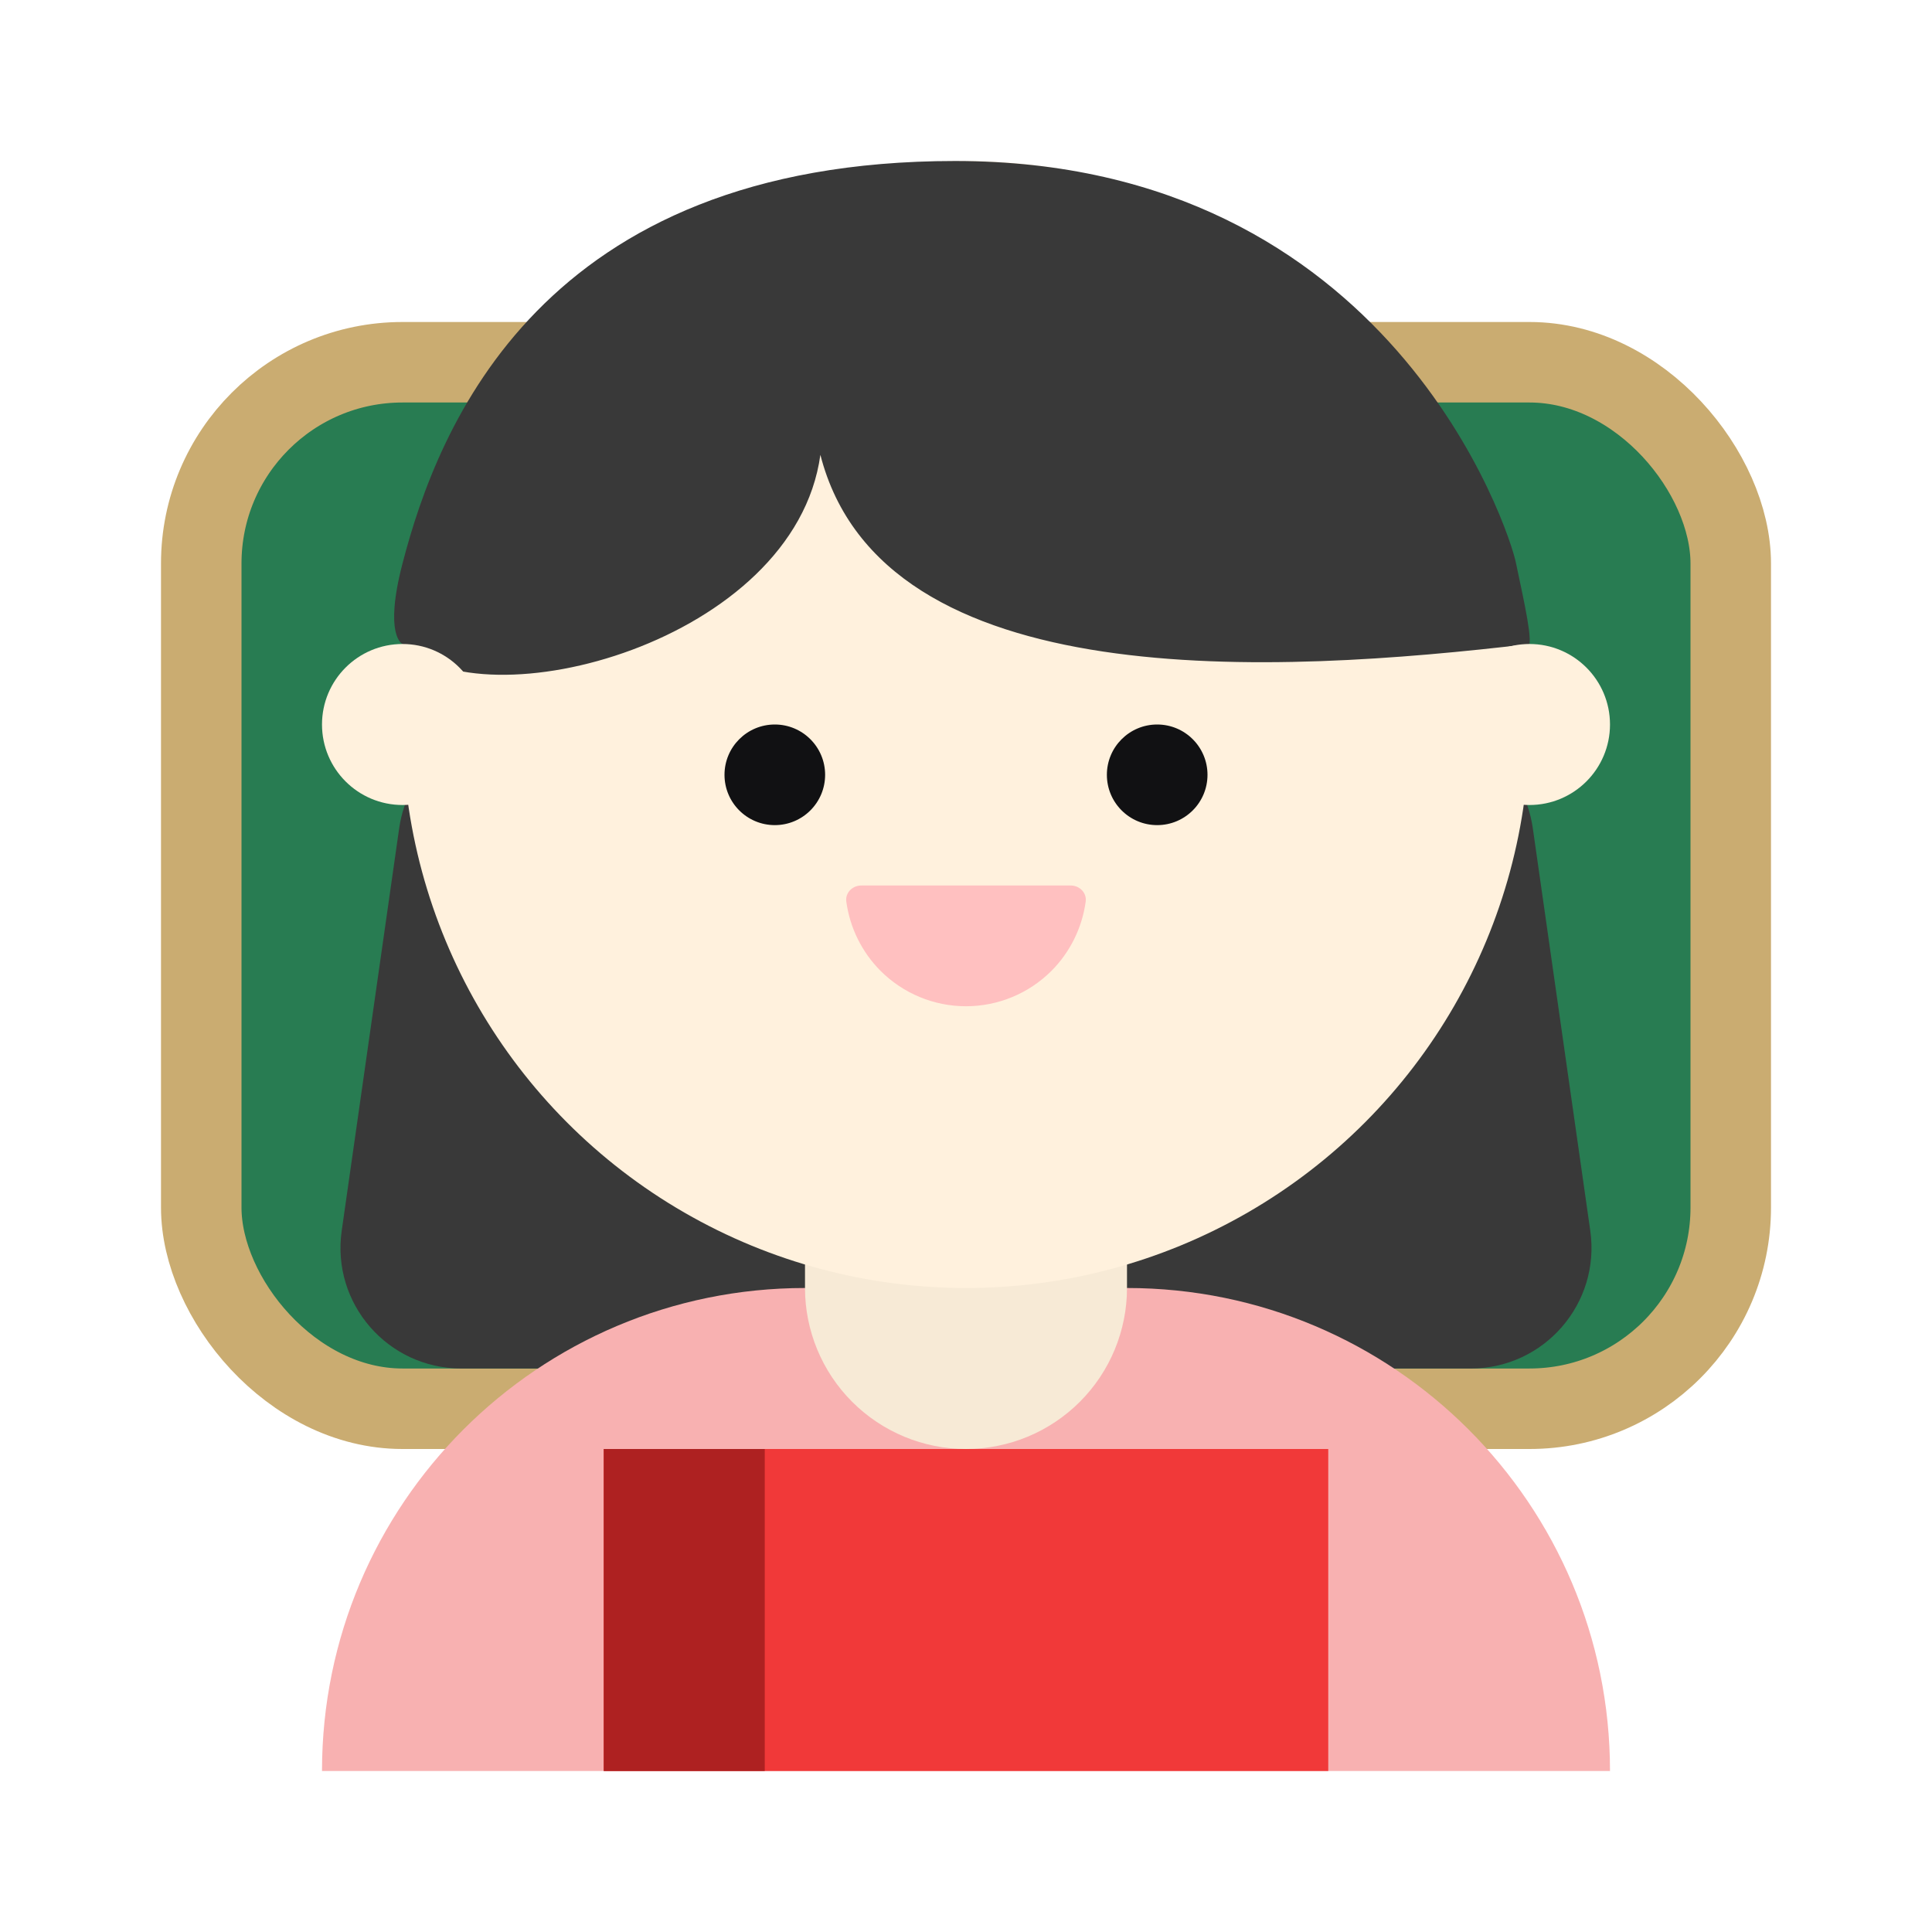 <svg width="24" height="24" viewBox="0 0 24 24" fill="none" xmlns="http://www.w3.org/2000/svg">
<rect x="2.5" y="4.5" width="19" height="13" rx="2.5" fill="#287C52" stroke="#CAAC71" stroke-linejoin="bevel"/>
<path d="M4.245 15.288L4.959 10.288C5.064 9.549 5.697 9 6.444 9H17.556C18.303 9 18.936 9.549 19.041 10.288L19.755 15.288C19.884 16.192 19.183 17 18.27 17H5.73C4.817 17 4.115 16.192 4.245 15.288Z" fill="#393939"/>
<path d="M4 22C4 18.686 6.686 16 10 16H14C17.314 16 20 18.686 20 22H4Z" fill="#F8B1B1"/>
<path fill-rule="evenodd" clip-rule="evenodd" d="M14 14H10V16C10 16.53 10.211 17.039 10.586 17.414C10.961 17.789 11.47 18 12 18C12.53 18 13.039 17.789 13.414 17.414C13.789 17.039 14 16.53 14 16V14Z" fill="#F7EAD6"/>
<circle cx="12" cy="9" r="7" fill="#FFF1DD"/>
<path d="M5 8C5 8 4.766 7.902 5 7C5.438 5.314 6.717 2 11.865 2C17.289 2 18.757 6.622 18.83 6.985C18.89 7.283 19.025 7.85 19 8C15.842 8.372 10.963 8.661 10.191 5.65C9.87 7.978 6 9 5 8Z" fill="#393939"/>
<circle cx="9.625" cy="9.625" r="0.625" fill="#111113"/>
<circle cx="14.375" cy="9.625" r="0.625" fill="#111113"/>
<path d="M13.3 11C13.411 11 13.501 11.09 13.487 11.199C13.443 11.524 13.294 11.827 13.061 12.061C12.779 12.342 12.398 12.5 12 12.5C11.602 12.5 11.221 12.342 10.939 12.061C10.706 11.827 10.557 11.524 10.513 11.199C10.499 11.09 10.589 11 10.7 11L13.3 11Z" fill="#FFC0C0"/>
<rect x="7.5" y="18" width="9" height="4" fill="#F13939"/>
<rect x="7.5" y="18" width="2" height="4" fill="#AE2121"/>
<circle cx="19" cy="9" r="1" fill="#FFF1DD"/>
<circle cx="5" cy="9" r="1" fill="#FFF1DD"/>
</svg>
